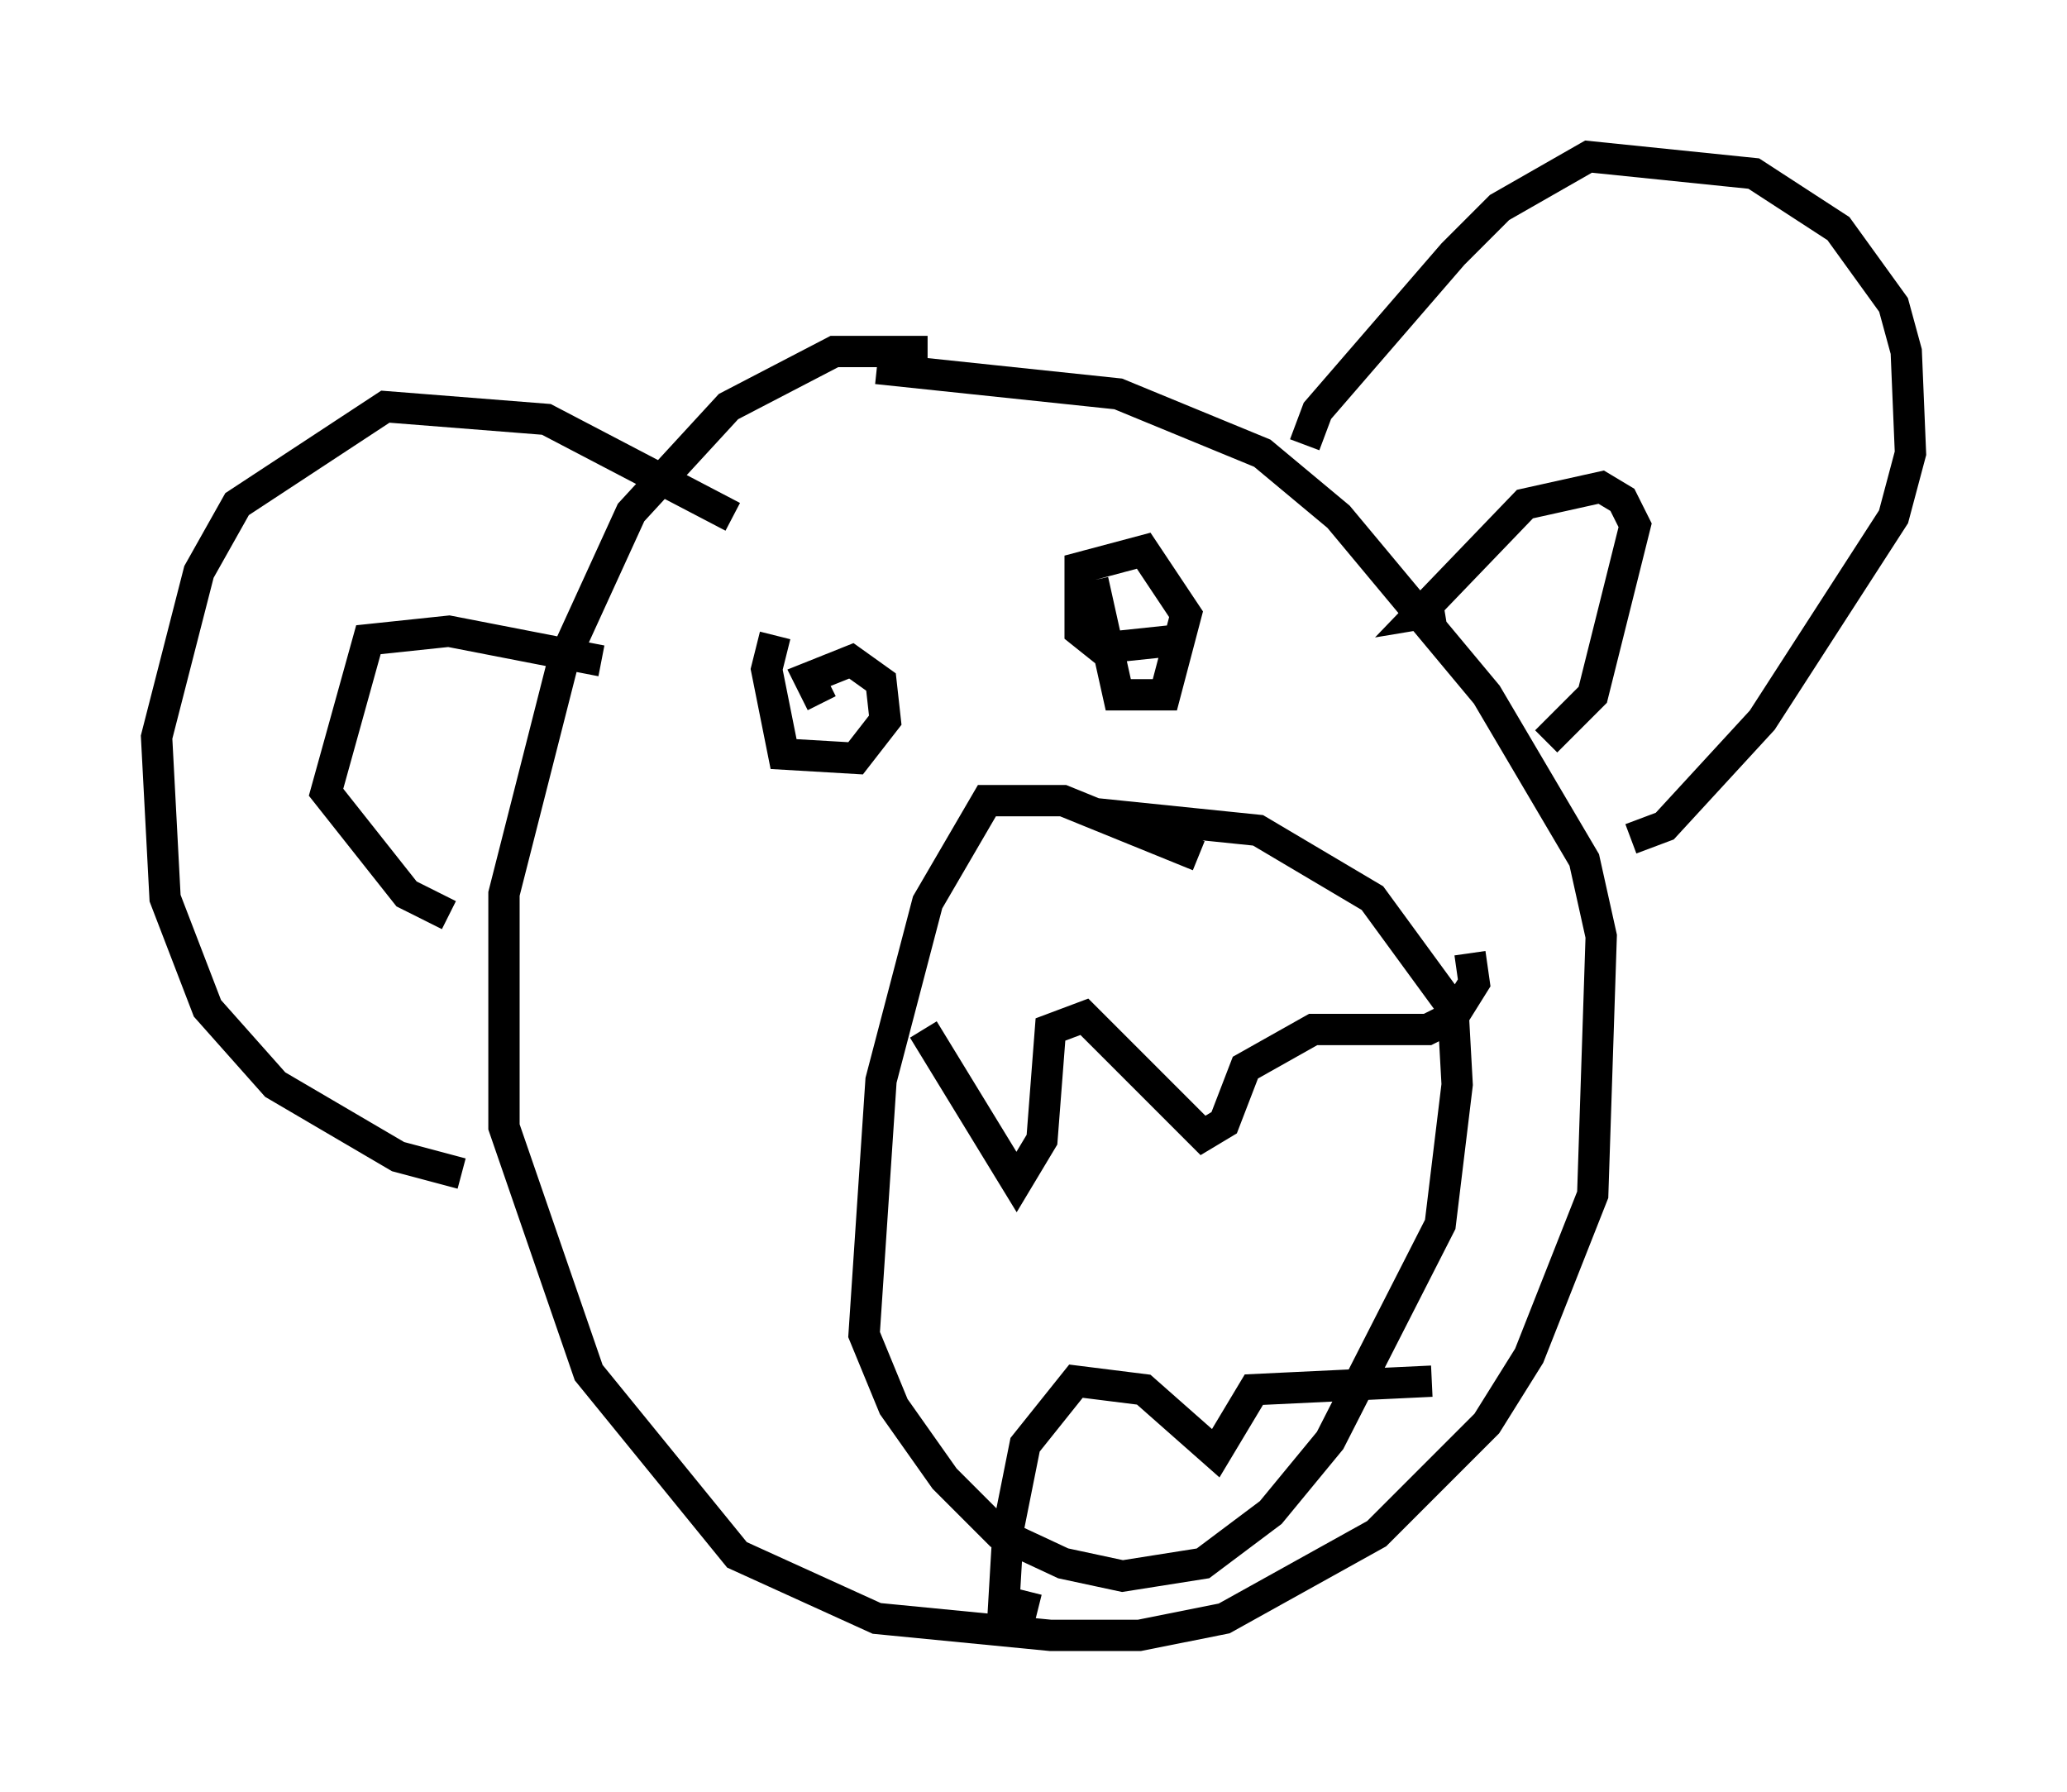 <?xml version="1.0" encoding="utf-8" ?>
<svg baseProfile="full" height="57.225" version="1.1" width="66.021" xmlns="http://www.w3.org/2000/svg" xmlns:ev="http://www.w3.org/2001/xml-events" xmlns:xlink="http://www.w3.org/1999/xlink"><defs /><rect fill="white" height="57.225" width="66.021" x="0" y="0" /><path d="M31.522, 11.766 m-1.894, -0.541 l-2.977, 0.0 -3.383, 1.759 l-3.112, 3.383 -2.165, 4.736 l-1.894, 7.442 0.0, 7.442 l2.706, 7.848 4.736, 5.819 l4.465, 2.03 5.548, 0.541 l2.842, 0.0 2.706, -0.541 l4.871, -2.706 3.518, -3.518 l1.353, -2.165 2.03, -5.142 l0.271, -8.254 -0.541, -2.436 l-3.112, -5.277 -4.736, -5.683 l-2.436, -2.03 -4.601, -1.894 l-7.713, -0.812 m10.284, 15.561 l-4.33, -1.759 -2.436, 0.0 l-1.894, 3.248 -1.488, 5.683 l-0.541, 8.119 0.947, 2.3 l1.624, 2.3 1.759, 1.759 l2.03, 0.947 1.894, 0.406 l2.571, -0.406 2.165, -1.624 l1.894, -2.3 3.518, -6.901 l0.541, -4.465 -0.135, -2.436 l-2.571, -3.518 -3.654, -2.165 l-5.277, -0.541 m-5.413, 6.901 l2.977, 4.871 0.812, -1.353 l0.271, -3.518 1.083, -0.406 l3.789, 3.789 0.677, -0.406 l0.677, -1.759 2.165, -1.218 l3.654, 0.0 0.812, -0.406 l0.677, -1.083 -0.135, -0.947 m-13.802, 20.974 l-1.083, -0.271 0.135, -2.3 l0.541, -2.706 1.624, -2.03 l2.165, 0.271 2.3, 2.03 l1.218, -2.03 5.683, -0.271 m-19.486, -21.651 l-0.406, -0.812 1.353, -0.541 l0.947, 0.677 0.135, 1.218 l-0.947, 1.218 -2.3, -0.135 l-0.541, -2.706 0.271, -1.083 m12.99, 0.135 l-2.571, 0.271 -0.677, -0.541 l0.0, -2.03 2.03, -0.541 l1.353, 2.03 -0.677, 2.571 l-1.488, 0.0 -0.812, -3.654 m6.766, -4.33 l0.406, -1.083 4.33, -5.007 l1.488, -1.488 2.842, -1.624 l5.277, 0.541 2.706, 1.759 l1.759, 2.436 0.406, 1.488 l0.135, 3.248 -0.541, 2.03 l-4.195, 6.495 -3.112, 3.383 l-1.083, 0.406 m-5.954, -7.307 l-0.812, 0.135 3.383, -3.518 l2.436, -0.541 0.677, 0.406 l0.406, 0.812 -1.353, 5.413 l-1.488, 1.488 m-34.641, 13.802 l-2.03, -0.541 -3.924, -2.3 l-2.165, -2.436 -1.353, -3.518 l-0.271, -5.142 1.353, -5.277 l1.218, -2.165 4.736, -3.112 l5.142, 0.406 5.954, 3.112 m-9.066, 12.72 l-1.353, -0.677 -2.571, -3.248 l1.353, -4.871 2.571, -0.271 l4.871, 0.947 " fill="none" stroke="black" stroke-width="1" /></svg>